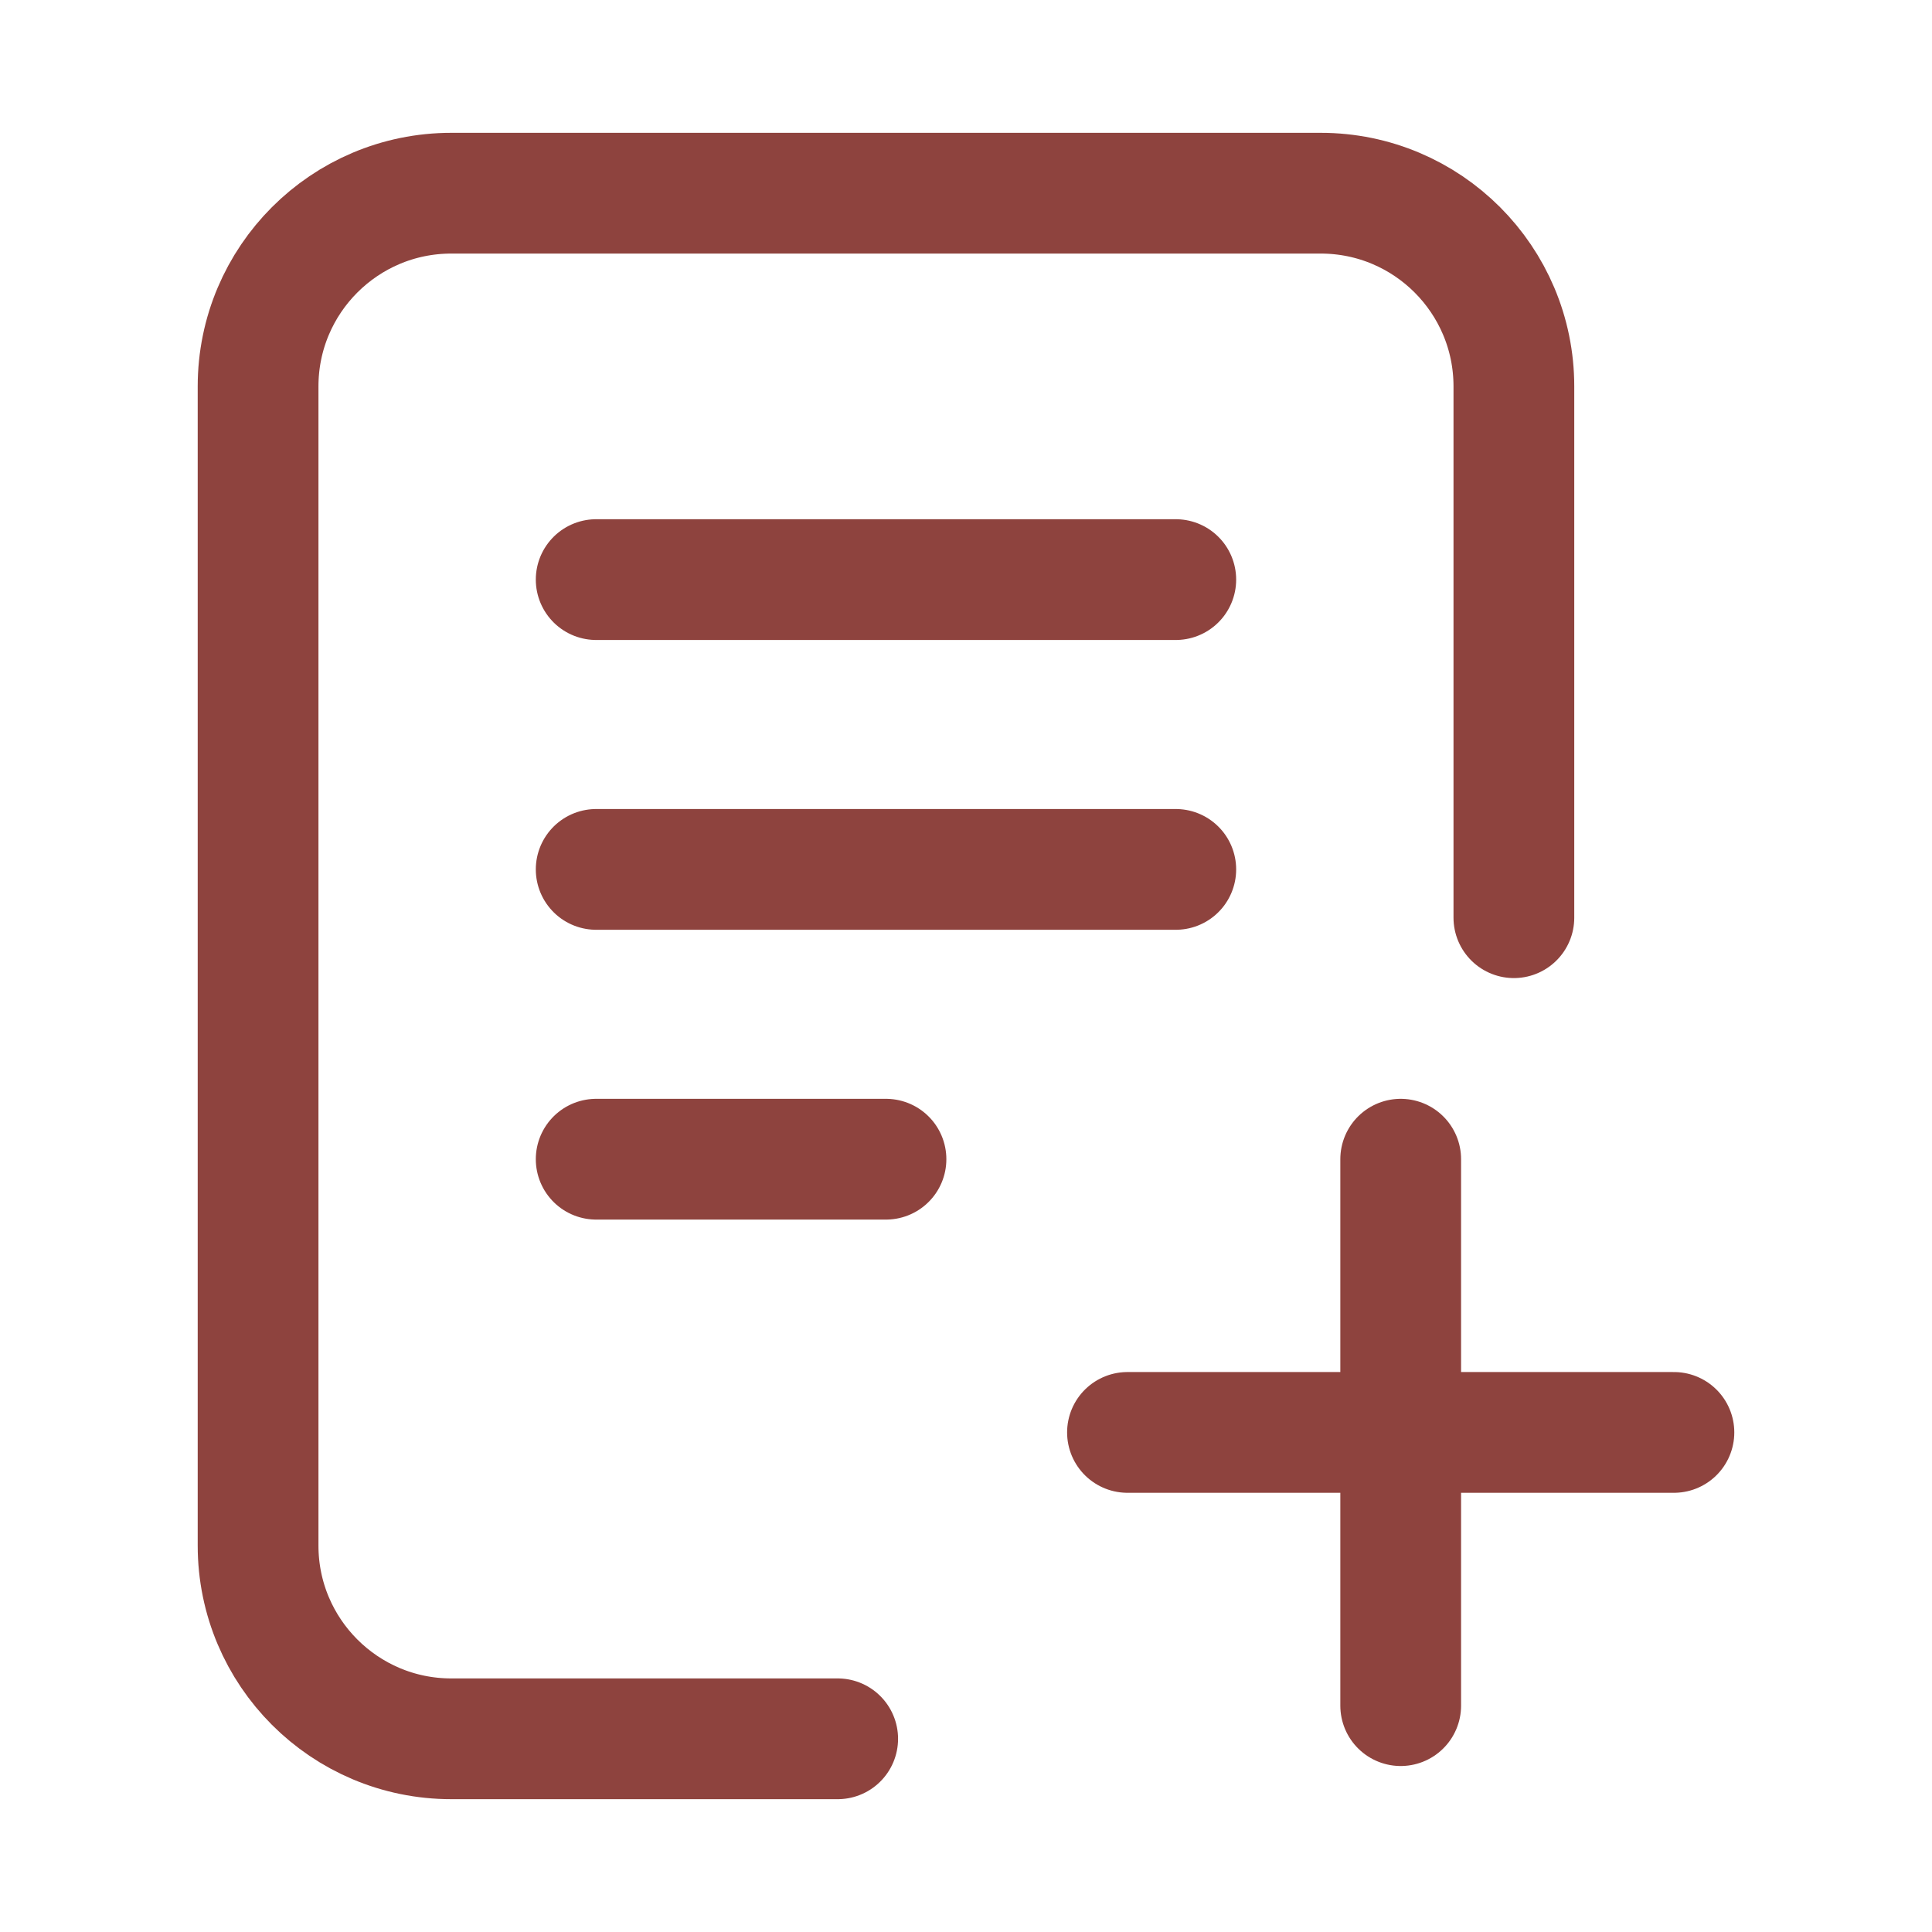 <svg width="24" height="24" viewBox="0 0 24 24" fill="none" xmlns="http://www.w3.org/2000/svg">
<g id="file-plus-02">
<path id="Icon" d="M10.406 21.6H5.606C4.281 21.6 3.206 20.525 3.206 19.2L3.206 4.8C3.206 3.475 4.281 2.4 5.606 2.4H16.406C17.732 2.4 18.806 3.475 18.806 4.8V11.4M17.4 21.188V17.794M17.4 17.794V14.4M17.4 17.794L14.006 17.794M17.4 17.794L20.794 17.794M7.406 7.2H14.606M7.406 10.8H14.606M7.406 14.4H11.006" stroke="#8E433E" stroke-width="1.5" stroke-linecap="round" stroke-linejoin="round"/>
</g>
</svg>
